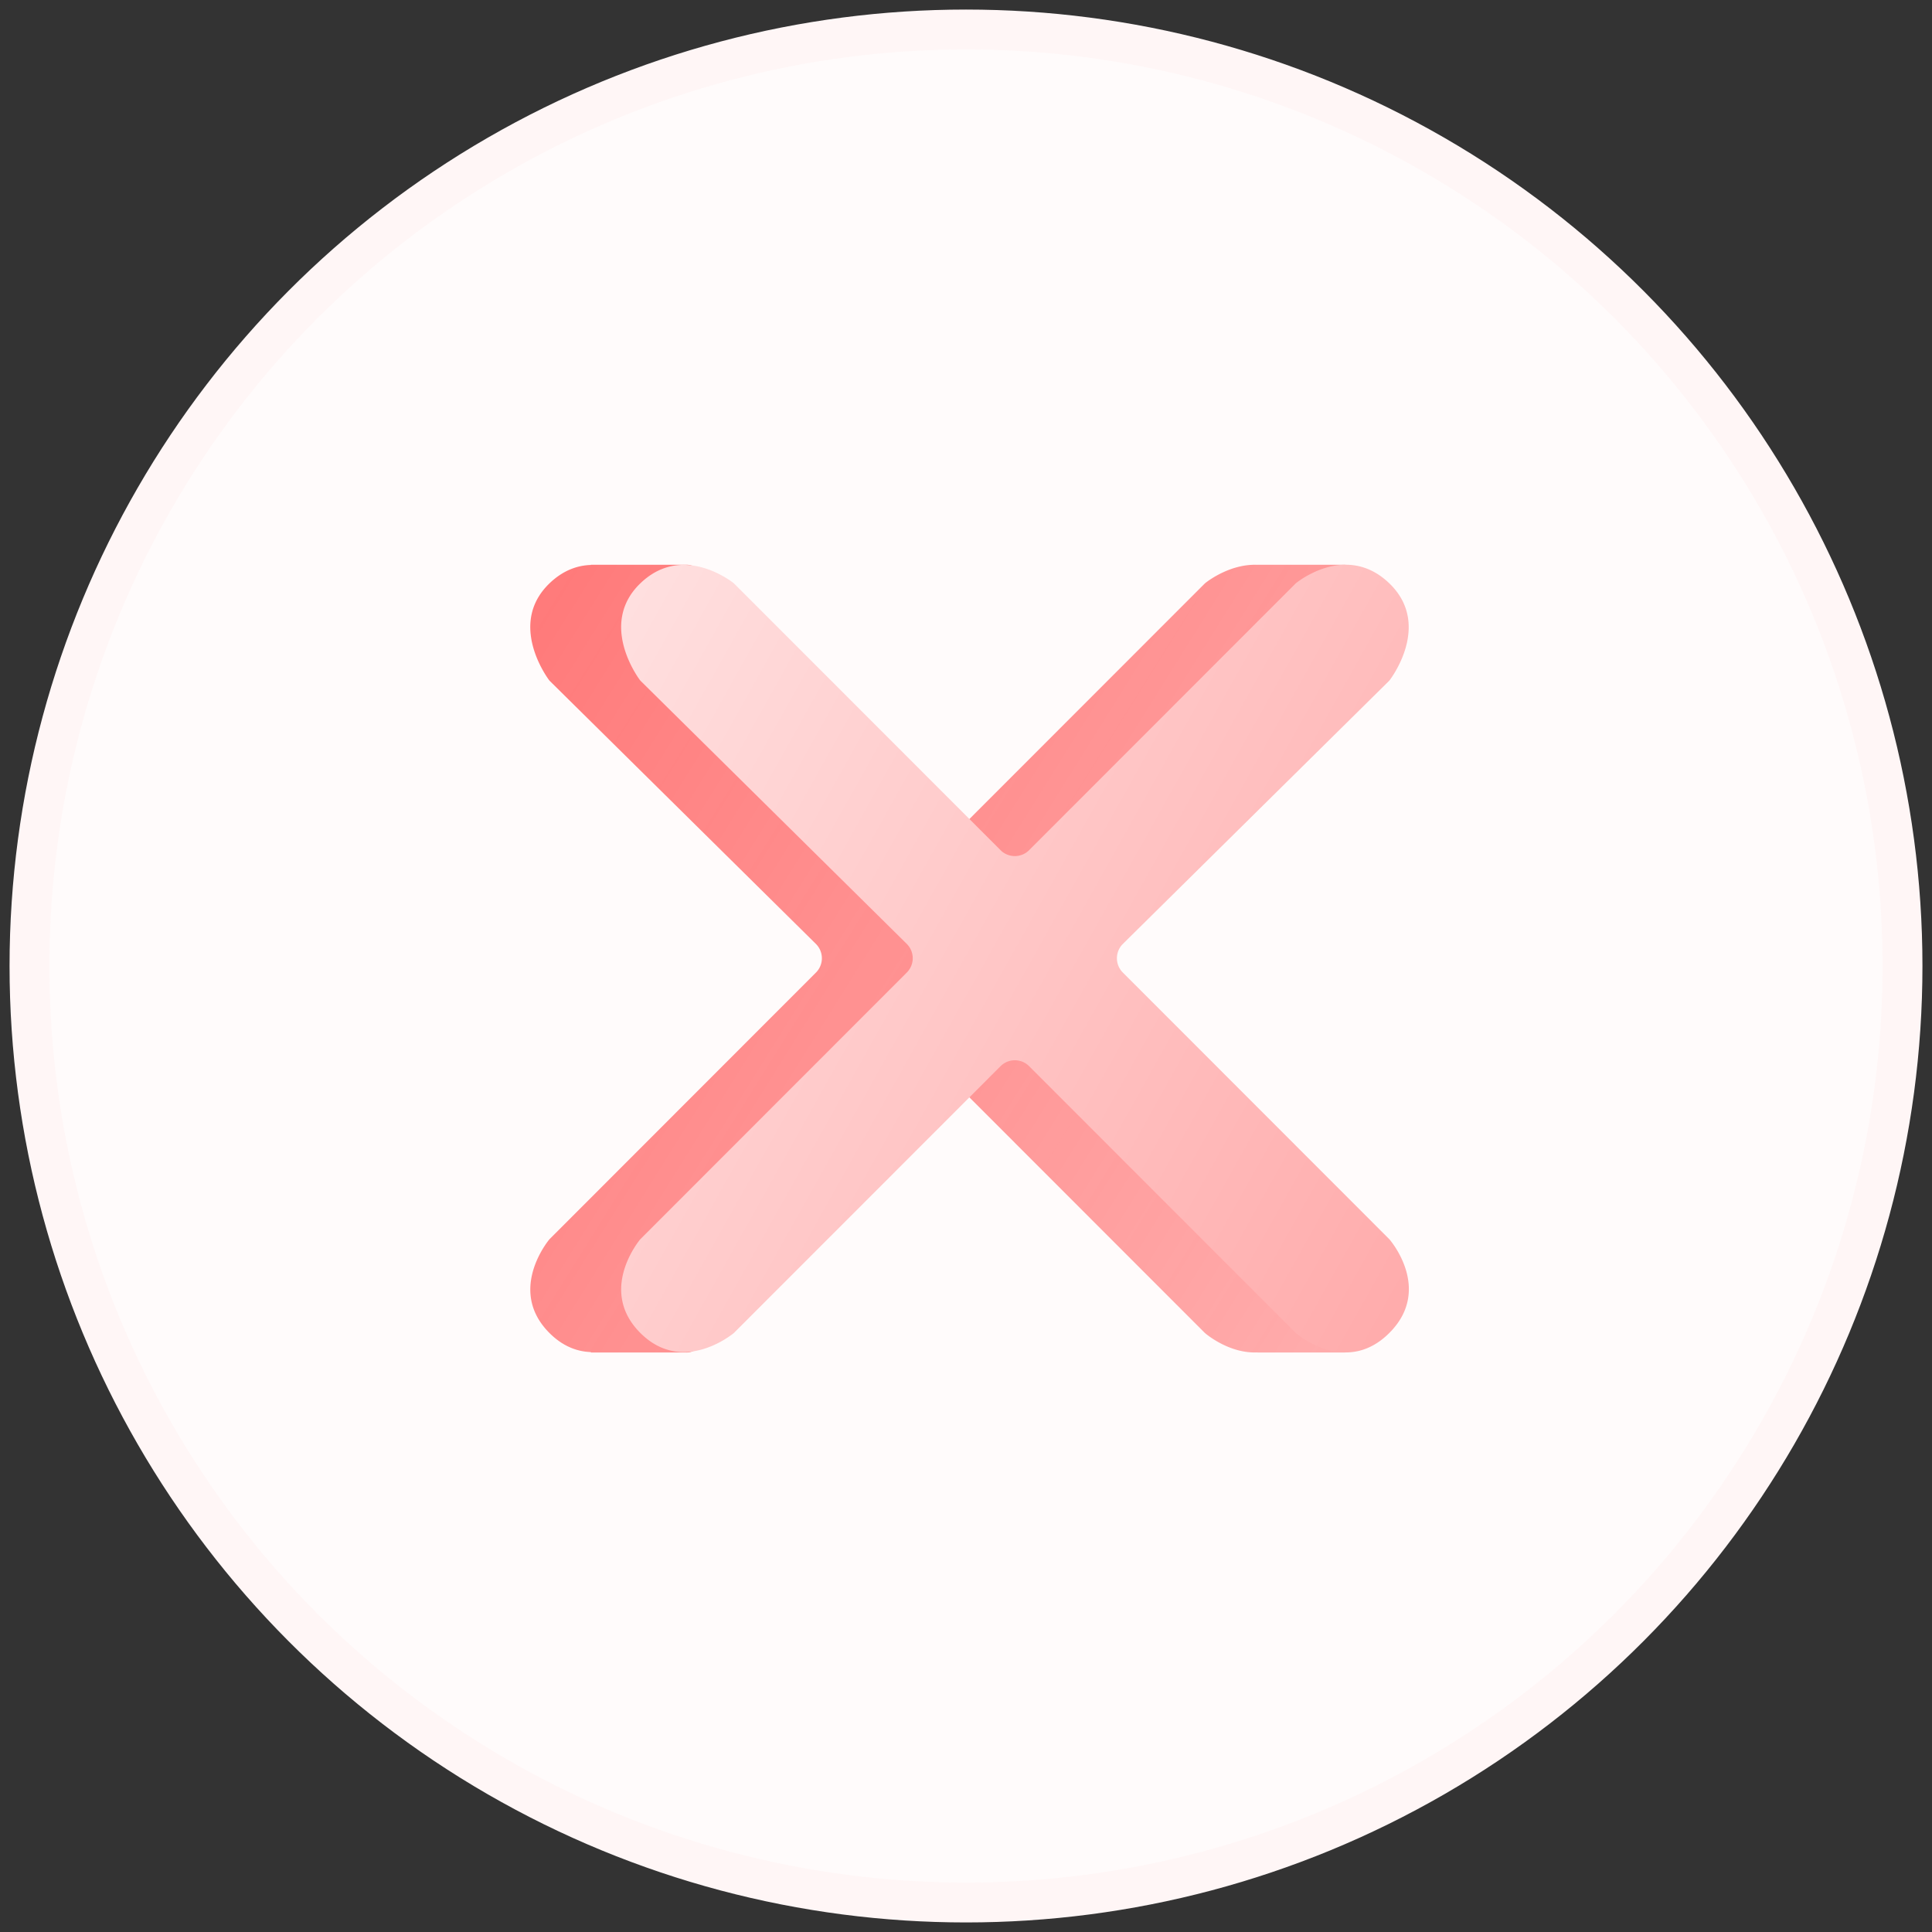 <svg width="130" height="130" fill="none" xmlns="http://www.w3.org/2000/svg"><rect width="100%" height="100%" fill="#333333" stroke="none"/><circle cx="65" cy="65" r="63.016" fill="#FFFBFB" stroke="#FFF6F6" stroke-width="2.682"/><path fill-rule="evenodd" clip-rule="evenodd" d="M39.758 38.009c0-.004.003-.007.007-.007h6.449c.563 0 1.019.456 1.019 1.02v.087a.931.931 0 0 1-.931.932c-.83 0-1.245 1.003-.66 1.59L61.21 57.207a1.36 1.36 0 0 0 1.923 0L81.03 39.299a.969.969 0 0 1 .088-.08c.274-.213 1.738-1.285 3.488-1.214l.002-.001c0-.001 0-.002.002-.002h5.774a1.02 1.02 0 1 1 0 2.039h-.162c-.94 0-1.571 1.125-1.55 2.065.042 1.754-1.008 3.296-1.25 3.627-.033.045-.07.085-.11.125L69.445 63.514a1.36 1.36 0 0 0-.006 1.927l17.905 17.917a1.061 1.061 0 0 1 .056.061c.19.229 1.34 1.684 1.284 3.452-.03.95.588 2.097 1.539 2.097h.162a1.02 1.02 0 1 1 0 2.038H84.61a.002.002 0 0 1-.002-.002.003.003 0 0 0-.003-.003c-1.79.081-3.27-1.09-3.501-1.282a.917.917 0 0 1-.062-.057L63.133 71.741a1.36 1.36 0 0 0-1.923 0L45.613 87.348c-.597.598-.174 1.62.671 1.62.524 0 .949.424.949.948v.07a1.02 1.02 0 0 1-1.02 1.02h-6.44a.014.014 0 0 1-.015-.014.014.014 0 0 0-.014-.015c-.893-.032-1.859-.369-2.774-1.284-2.707-2.71-.35-5.865-.034-6.263a.98.98 0 0 1 .073-.08L54.905 65.44a1.36 1.36 0 0 0-.006-1.927L37.035 45.86a1.027 1.027 0 0 1-.116-.133c-.377-.526-2.615-3.9.051-6.471.919-.886 1.887-1.211 2.782-1.241a.007.007 0 0 0 .006-.007Z" fill="url(#a)"/><path d="M43.033 45.726c-.377-.526-2.615-3.9.052-6.472 2.693-2.598 5.818-.37 6.25-.04a.957.957 0 0 1 .097.087l17.893 17.905c.53.531 1.391.531 1.922 0l17.897-17.909a.955.955 0 0 1 .089-.08c.412-.322 3.527-2.592 6.254.037 2.7 2.603.42 5.968.05 6.476-.034.046-.07.086-.11.125L75.558 63.512a1.36 1.36 0 0 0-.006 1.927l17.905 17.917.057.061c.287.345 2.758 3.486-.027 6.273-2.785 2.787-5.924.314-6.269.027a.892.892 0 0 1-.061-.057L69.247 71.74a1.36 1.36 0 0 0-1.922 0L49.424 89.65a.964.964 0 0 1-.081.074c-.398.317-3.551 2.674-6.258-.035-2.708-2.709-.352-5.864-.035-6.262a.948.948 0 0 1 .074-.081l17.895-17.908a1.36 1.36 0 0 0-.006-1.927L43.15 45.859a1.023 1.023 0 0 1-.116-.133Z" fill="url(#b)"/><defs><linearGradient id="a" x1="-41.399" y1="38.202" x2="183.764" y2="178.747" gradientUnits="userSpaceOnUse"><stop stop-color="#FF4949"/><stop offset="1" stop-color="#FF5F5F" stop-opacity="0"/></linearGradient><linearGradient id="b" x1="161.601" y1="87.202" x2="40.343" y2="19.43" gradientUnits="userSpaceOnUse"><stop stop-color="#FF8080"/><stop offset="1" stop-color="#FFE8E8"/></linearGradient></defs></svg>